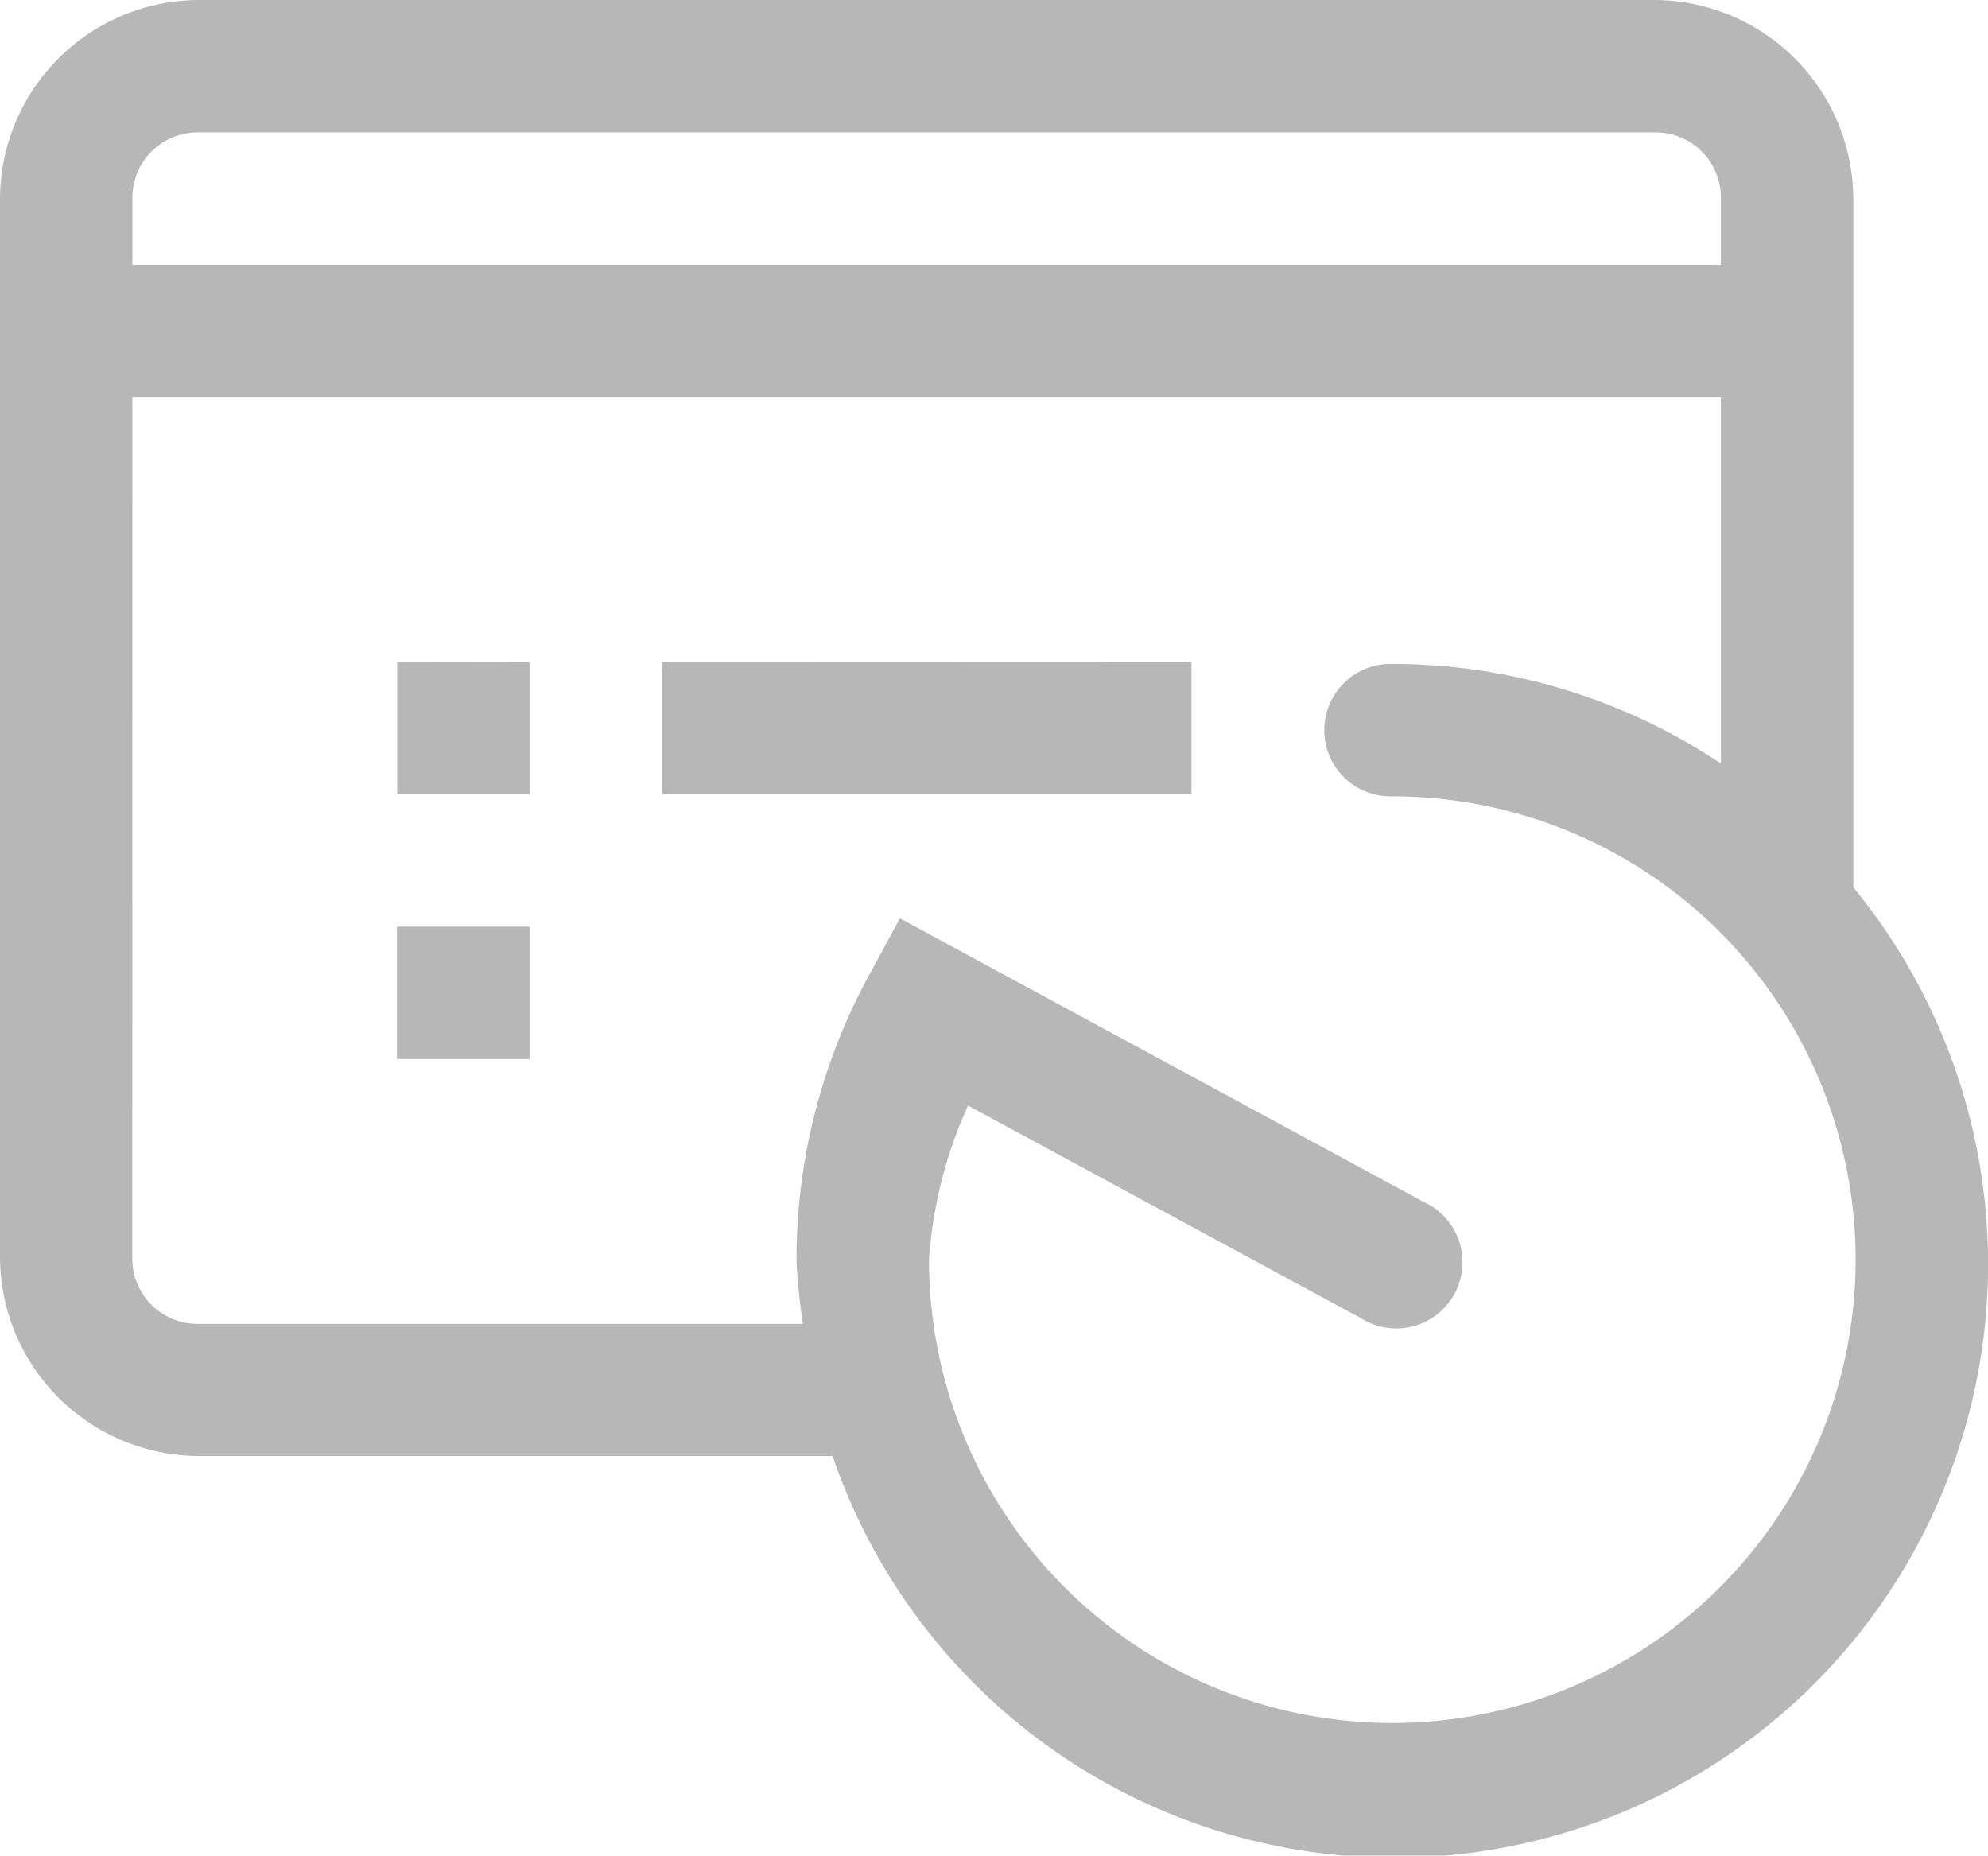 <svg xmlns="http://www.w3.org/2000/svg" width="41.071" height="38.336" viewBox="0 0 41.071 38.336">
  <path id="icons8-time-limit-50" d="M5.1,2A4.123,4.123,0,0,0,1,6.1V27.981a4.123,4.123,0,0,0,4.1,4.1H18.2A12.266,12.266,0,1,0,39.288,20.332V6.1a4.123,4.123,0,0,0-4.1-4.1Zm0,2.735H35.186A1.349,1.349,0,0,1,36.553,6.1V7.47H3.735V6.1A1.349,1.349,0,0,1,5.1,4.735ZM3.735,10.2H36.553v7.574a12.222,12.222,0,0,0-6.789-2.057,1.368,1.368,0,1,0,0,2.735,9.572,9.572,0,1,1-9.572,9.572A9.171,9.171,0,0,1,21,24.841l8.114,4.391a1.368,1.368,0,1,0,1.3-2.4l-10.822-5.86-.652,1.2a12.267,12.267,0,0,0-1.485,5.86,12,12,0,0,0,.134,1.319H5.1a1.349,1.349,0,0,1-1.367-1.367Zm5.47,5.47v2.735H11.94V15.674Zm5.47,0v2.735h10.94V15.674ZM9.2,21.144v2.735H11.94V21.144Z" transform="translate(-1 -2)" fill="#B7B7B7"/>
</svg>
